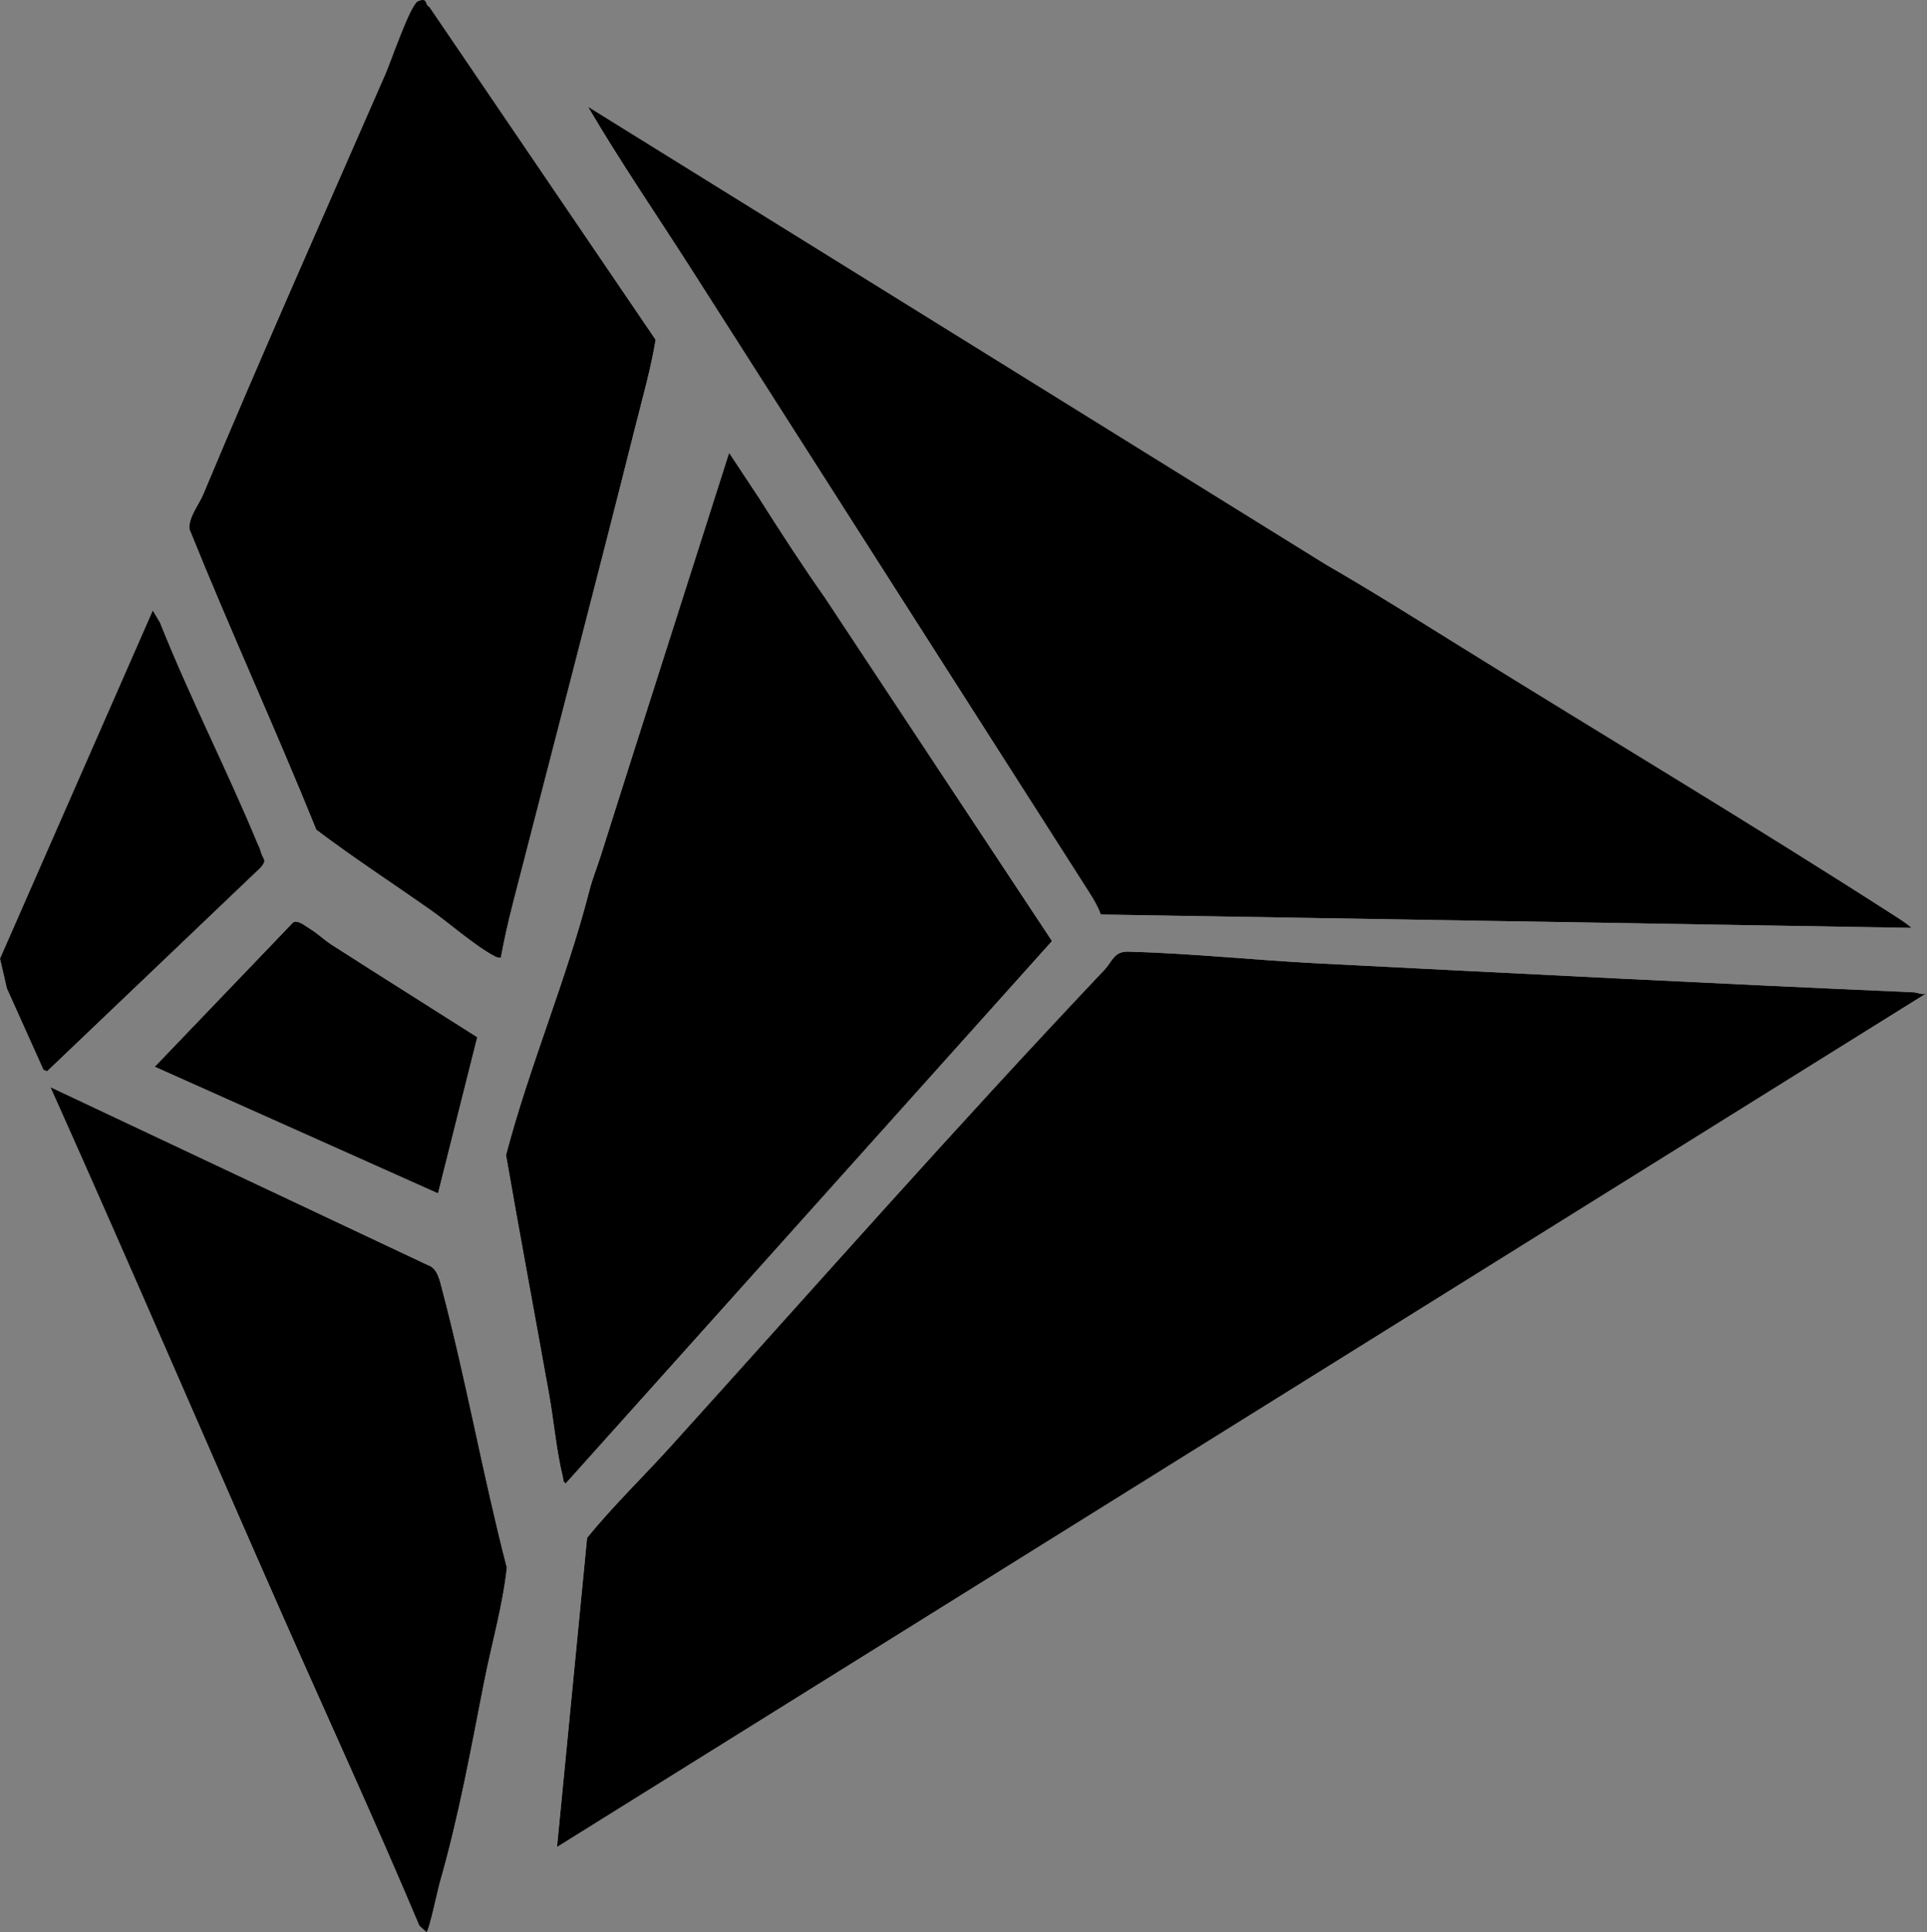 <?xml version="1.0" encoding="UTF-8"?>
<svg id="Layer_1" data-name="Layer 1" xmlns="http://www.w3.org/2000/svg" viewBox="0 0 996.05 998.52">
  <rect x="0" y="0" width="996.05" height="998.52" fill="#808080" stroke="none"/>
  <defs>
    <style>
      .cls-1 {
        fill: none;
      }

      .cls-2 {
        fill: #fff;
      }
    </style>
  </defs>
  <path class="cls-2" d="M978.93,473.01c-73.76-47.42-149.09-92.37-223.64-138.66-23.15-14.38-46.32-28.98-69.9-42.56L303.89,55.11c16.95,28.88,35.83,56.39,53.84,84.59,67.99,106.5,136.5,213.87,204.86,320.84,2.43,3.79,4.85,7.82,6.41,12.08l419.16,6.91c-2.78-2.4-6.26-4.61-9.23-6.52ZM426.38,308.85c-11.31-16.07-23-34.03-33.85-51.18l-15.66-23.68-47.51,148.91c-6.22,19.47-12.52,39.46-18.77,59.17-2.35,7.38-4.27,11.67-6.11,18.79-11.68,45.39-30.98,90.55-42.93,136.08,7.15,41.14,14.85,82.26,22.22,123.37,2.52,14,3.75,28.99,7.12,42.85.33,1.34.02,2.59,1.51,3.5l251.37-280.33-117.39-177.48ZM134.86,440.34c-.74-2.67-.87-2.4-1.46-3.82-15.99-38.62-35.18-75.98-50.68-114.82l-3.74-6.27L0,495.37l3.54,15.4,18.92,42.12,1.87.76,110.27-105.14c3.79-4.31,1.32-4.25.26-8.17ZM171.19,488.08c-3.3-2.12-7.18-5.77-10.61-7.86-2.4-1.46-6.85-5.2-9.15-3.46l-71.45,74.52,146.45,65.45,20.27-80.73c-25.14-15.99-50.41-31.81-75.51-47.92ZM989.08,512.82c-102.66-4.47-205.5-9.75-307.9-14.95-32.4-1.65-65.46-5.2-97.95-6.07-7.51-.2-8.19,5.01-12.49,9.54-76.25,80.49-150.19,164.44-224.29,246.39-14.12,15.62-29.6,30.53-42.99,47l-15.56,159.82,708.15-441.4c-2.49,1.37-4.53-.22-6.97-.33ZM228.54,666.39c-1.2-4.52-2.38-11-7.24-12.53l-195.3-92.06c40.58,90.54,79.72,181.72,119.78,272.5,23.71,53.74,48.1,106.77,70.95,160.92l3.68,3.3c1.27-.27,5.88-22.01,6.8-25.19,10.05-35.07,15.95-68.19,22.99-103.94,3.89-19.72,9.57-39.15,11.78-59.25-12.32-47.56-20.93-96.4-33.44-143.75ZM221.99,3.61c-.23-.15-.44-.31-.63-.46-.71-.56-1.05-1.81-1.35-2.45-.09-.19-.17-.33-.26-.38-1.09-.65-2.73-.21-3.81.33-3.97,1.99-13.96,31.27-16.62,37.35-31.6,72.38-63.81,144.67-94.3,217.52-2.28,5.44-7.56,11.64-7.11,17.93,21.02,52.18,44.51,103.26,65.59,155.36,19.03,14.39,39.17,27.5,58.73,41.22,9.87,6.92,23.54,19.06,33.69,24.28,1.03.53,1.85.66,2.98.52,1.67-9.05,3.76-18.38,6.08-27.41,21.04-81.9,42.97-165.61,63.28-246.43,3.78-15.06,8.11-30.14,10.63-45.41L221.99,3.61Z"/>
  <path d="M996.05,513.15l-708.15,441.4,15.56-159.82c13.39-16.47,28.87-31.38,42.99-47,74.1-81.95,148.04-165.9,224.29-246.39,4.3-4.53,4.98-9.74,12.49-9.54,32.49.87,65.55,4.42,97.95,6.07,102.4,5.2,205.24,10.48,307.9,14.95,2.44.11,4.48,1.7,6.97.33Z"/>
  <path d="M988.16,479.53l-419.16-6.91c-1.56-4.26-3.98-8.29-6.41-12.08-68.36-106.97-136.87-214.34-204.86-320.84-18.01-28.2-36.89-55.71-53.84-84.59l381.5,236.68c23.58,13.58,46.75,28.18,69.9,42.56,74.55,46.29,149.88,91.24,223.64,138.66,2.97,1.91,6.45,4.12,9.23,6.52Z"/>
  <path d="M543.77,486.33l-251.37,280.33c-1.49-.91-1.18-2.16-1.51-3.5-3.37-13.86-4.6-28.85-7.12-42.85-7.37-41.11-15.07-82.23-22.22-123.37,11.95-45.53,31.25-90.69,42.93-136.08,1.84-7.12,3.76-11.41,6.11-18.79,6.25-19.71,12.55-39.7,18.77-59.17l47.51-148.91,15.66,23.68c10.85,17.15,22.54,35.11,33.85,51.18l117.39,177.48Z"/>
  <path d="M221.99,3.61c-.23-.15-.44-.31-.63-.46-.71-.56-1.05-1.81-1.35-2.45-.09-.19-.17-.33-.26-.38-1.09-.65-2.73-.21-3.81.33-3.97,1.99-13.96,31.27-16.62,37.35-31.6,72.38-63.81,144.67-94.3,217.52-2.28,5.44-7.56,11.64-7.11,17.93,21.02,52.18,44.51,103.26,65.59,155.36,19.03,14.39,39.17,27.5,58.73,41.22,9.87,6.92,23.54,19.06,33.69,24.28,1.03.53,1.85.66,2.98.52,1.67-9.05,3.76-18.38,6.08-27.41,21.04-81.9,42.97-165.61,63.28-246.43,3.78-15.06,8.11-30.14,10.63-45.41L221.99,3.61Z"/>
  <path d="M26.01,561.8l195.29,92.06c4.86,1.53,6.04,8.01,7.24,12.53,12.51,47.35,21.13,96.19,33.45,143.75-2.21,20.1-7.9,39.53-11.78,59.25-7.04,35.74-12.94,68.87-22.99,103.93-.91,3.19-5.52,24.93-6.8,25.19l-3.68-3.3c-22.84-54.15-47.23-107.18-70.95-160.92-40.06-90.78-79.2-181.96-119.77-272.5Z"/>
  <path d="M133.41,436.53c.59,1.42.72,1.15,1.45,3.82,1.07,3.91,3.54,3.86-.26,8.16l-110.27,105.15-1.87-.76-18.92-42.12-3.55-15.39,78.98-179.95,3.74,6.27c15.51,38.85,34.69,76.2,50.69,114.83Z"/>
  <path d="M160.58,480.23c3.43,2.08,7.31,5.74,10.61,7.86,25.1,16.11,50.37,31.92,75.51,47.92l-20.28,80.73-146.44-65.45,71.45-74.52c2.3-1.73,6.75,2.01,9.15,3.46Z"/>
  <path class="cls-2" d="M219.75.32c.09.05.17.19.26.38l-.26-.38Z"/>
  <line class="cls-1" x1="338.89" y1="175.58" x2="221.99" y2="3.61"/>
</svg>